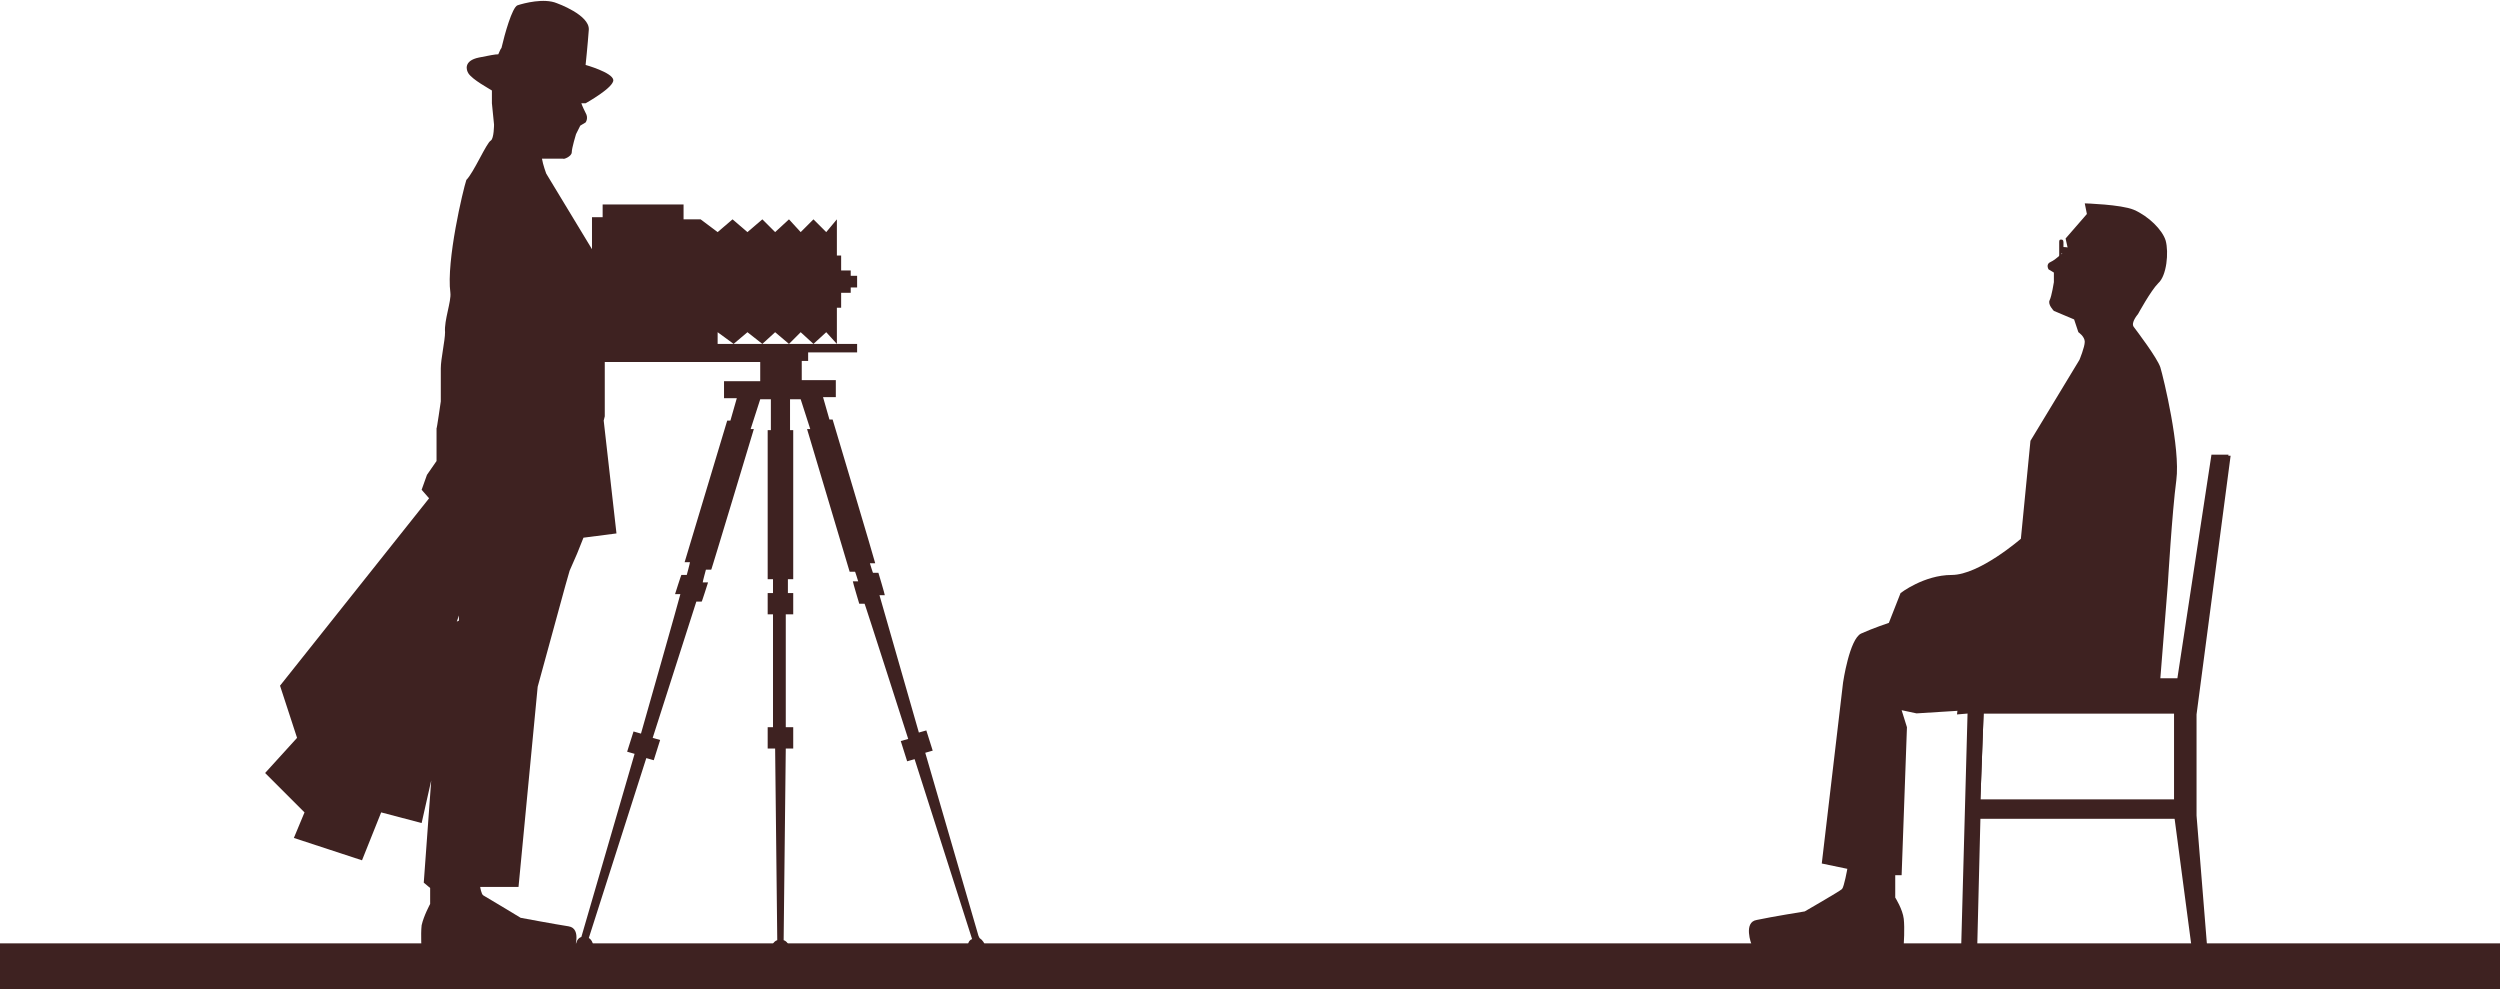 <?xml version="1.0" encoding="UTF-8"?>
<svg id="STMN_04" xmlns="http://www.w3.org/2000/svg" version="1.1" viewBox="0 0 234.8 92.9">
  <!-- Generator: Adobe Illustrator 29.1.0, SVG Export Plug-In . SVG Version: 2.1.0 Build 142)  -->
  <defs>
    <style>
      .st0 {
        fill: #3e2221;
      }
    </style>
  </defs>
  <rect class="st0" y="88.6" width="234.8" height="4.3"/>
  <path class="st0" d="M185,67l-.6,22h1.3l.3-12.1h18.4c0,0,1.6,12.1,1.6,12.1h1.3l-1-12.4v-9.5c0,0,3.2-24.3,3.2-24.3h-1.6c0,0-3.2,21-3.2,21h-20.5s-.4,3.3-.4,3.3M186,75.1l.3-8.1h17.9v8.1h-18.2Z"/>
  <g>
    <path class="st0" d="M206.1,67l3.2-24.3h-1.6c0,0-3.2,21-3.2,21h-1.6l.7-8.8s.4-6.8.8-9.8-1.2-9.6-1.5-10.6c-.3-.9-2.2-3.4-2.5-3.8-.3-.4.4-1.2.4-1.2,0,0,1.2-2.2,1.9-2.9.8-.7,1-2.9.7-4-.3-1-1.6-2.3-3-2.9-1.2-.5-4.6-.6-4.6-.6l.2,1-2,2.3.2.9s-1.1,1.1-1.6,1.3-.2.7-.2.7l.5.3v.9s-.2,1.3-.4,1.7c-.2.4.4,1,.4,1l1.9.8.4,1.2s.6.4.6.9-.5,1.7-.5,1.7l-4.6,7.6-.9,9.2s-3.9,3.4-6.5,3.4-4.8,1.7-4.8,1.7l-1.1,2.8s-1.5.5-2.6,1c-1.1.5-1.7,4.6-1.7,4.6l-2,17,2.4.5s-.3,1.7-.5,1.9-3.5,2.1-3.5,2.1c0,0-3.1.5-4.5.8-1.3.2-.5,2.3-.5,2.3h14.3s.1-1.5,0-2.4-.8-2-.8-2v-2.1h.6c0,0,.5-13.9.5-13.9l-.5-1.6,1.4.3,4.8-.3-.6,22h1.3l.3-12.1h18.4c0,0,1.6,12.1,1.6,12.1h1.3l-1-12.4v-9.5c0,0,0,0,0,0ZM186,75.1l.3-8.1h17.9v8.1h-18.2Z"/>
    <path class="st0" d="M198.2,23.6l-4.4-.4v-.4c0-.1,0-.3-.2-.3-.1,0-.2,0-.2.2v1.5c-.2.1,0,.3,0,.3.1,0,.2,0,.2-.2v-.5s4.4.4,4.4.4v-.6c0,0,0,0,0,0Z"/>
  </g>
  <path class="st0" d="M56.8,39.1v-7.1h-.1c0,0-.8-8.1-.8-8.1l-4.6-7.6s-.3-.8-.4-1.4h2c0,.1.8-.2.8-.6s.4-1.7.4-1.7l.4-.8.5-.3s.3-.4,0-.9c-.1-.2-.3-.6-.4-.9h.4c0,0,2.7-1.5,2.6-2.2s-2.6-1.4-2.6-1.4c0,0,.2-1.9.3-3.3.1-1.4-3-2.5-3-2.5-1.2-.5-3.1,0-3.7.2-.5.2-1.2,2.7-1.5,4,0,0,0,0,0,0-.1.1-.2.4-.3.6-.3,0-.8.1-1.8.3-1.5.3-1.2,1.2-1,1.5.4.6,1.9,1.4,2.2,1.6,0,.5,0,.9,0,1.2.1,1,.2,2,.2,2,0,0,0,1.3-.3,1.5-.4.2-1.6,3-2.3,3.7-.3.9-1.9,7.6-1.5,10.6.1.8-.6,2.6-.5,3.7,0,.8-.4,2.5-.4,3.4,0,.7,0,3.1,0,3.1,0,0-.4,2.8-.4,2.5v3.1l-.9,1.3-.5,1.4.7.8-14,17.6,1.6,4.9-3,3.3,3.7,3.7-1,2.4,6.4,2.1,1.8-4.5,3.8,1,.9-4-.7,9.6.6.5v1.5s-.6,1.1-.8,2c-.1.9,0,2.4,0,2.4h14.3s.8-2.1-.5-2.3-4.5-.8-4.5-.8c0,0-3.3-2-3.5-2.1-.2-.1-.3-.8-.3-.8h3.6s1.8-18.8,1.8-18.8l2.6-9.5.4-1.4.7-1.6.6-1.5,3.1-.4-1.2-10.6h0ZM43.1,57.8v.5c-.1,0-.2.1-.2.1l.2-.6h0Z"/>
  <path class="st0" d="M91.9,87.9l-5-17.2.7-.2-.6-1.9-.7.2-3.7-12.9h.5c0-.1-.6-2.1-.6-2.1h-.5c0,.1-.3-.9-.3-.9h.5c0-.1-4-13.5-4-13.5h-.3c0,0-.6-2.1-.6-2.1h1.2v-1.6h-3.2v-1.8h.6v-.8h4.6v-.8h-13.1v-1.1l1.5,1.1,1.3-1.1,1.4,1.1,1.2-1.1,1.3,1.1,1.1-1.1,1.2,1.1,1.2-1.1,1,1.1v-3.4h.4v-1.4h.9v-.5h.6v-1.1h-.6v-.5h-.9v-1.4h-.4v-3.4l-1,1.2-1.2-1.2-1.2,1.2-1.1-1.2-1.3,1.2-1.2-1.2-1.4,1.2-1.4-1.2-1.4,1.2-1.6-1.2h-1.6v-1.4h-7.6v1.2h-1v11.9h1v1.7h14.8v1.8h-3.4v1.6h1.2l-.6,2.1h-.3c0,0-4,13.3-4,13.3h.5c0,.1-.3,1.2-.3,1.2h-.5c0-.1-.6,1.8-.6,1.8h.5c0,.1-3.7,13.1-3.7,13.1l-.7-.2-.6,1.9.7.2-5,17.2c-.3.1-.5.4-.5.8v.4h1.6v-.4c0-.3-.2-.6-.4-.7l5.4-16.9.7.2.6-1.9-.7-.2,4.1-12.8h.5c0,.1.6-1.8.6-1.8h-.5c0-.1.3-1.2.3-1.2h.5c0,.1,4-13.2,4-13.2h-.3c0,0,.9-2.8.9-2.8h1v2.9s-.3,0-.3,0v14h.5v1.3s-.5,0-.5,0v2h.5v10.6c.1,0-.5,0-.5,0v2h.7l.2,18c-.3.1-.5.4-.5.7v.4h1.6v-.4c0-.3-.2-.6-.5-.7l.2-18h.7v-2h-.7v-10.6h.7v-2h-.5v-1.3h.5v-14h-.3v-2.9h1l.9,2.8h-.3c0,0,4,13.4,4,13.4h.5c0-.1.3.9.3.9h-.5c0,.1.6,2.1.6,2.1h.5c0-.1,4.1,12.7,4.1,12.7l-.7.2.6,1.9.7-.2,5.4,16.9c-.3.1-.4.4-.4.7v.4h1.6v-.4c0-.3-.2-.6-.5-.8h0Z"/>
</svg>